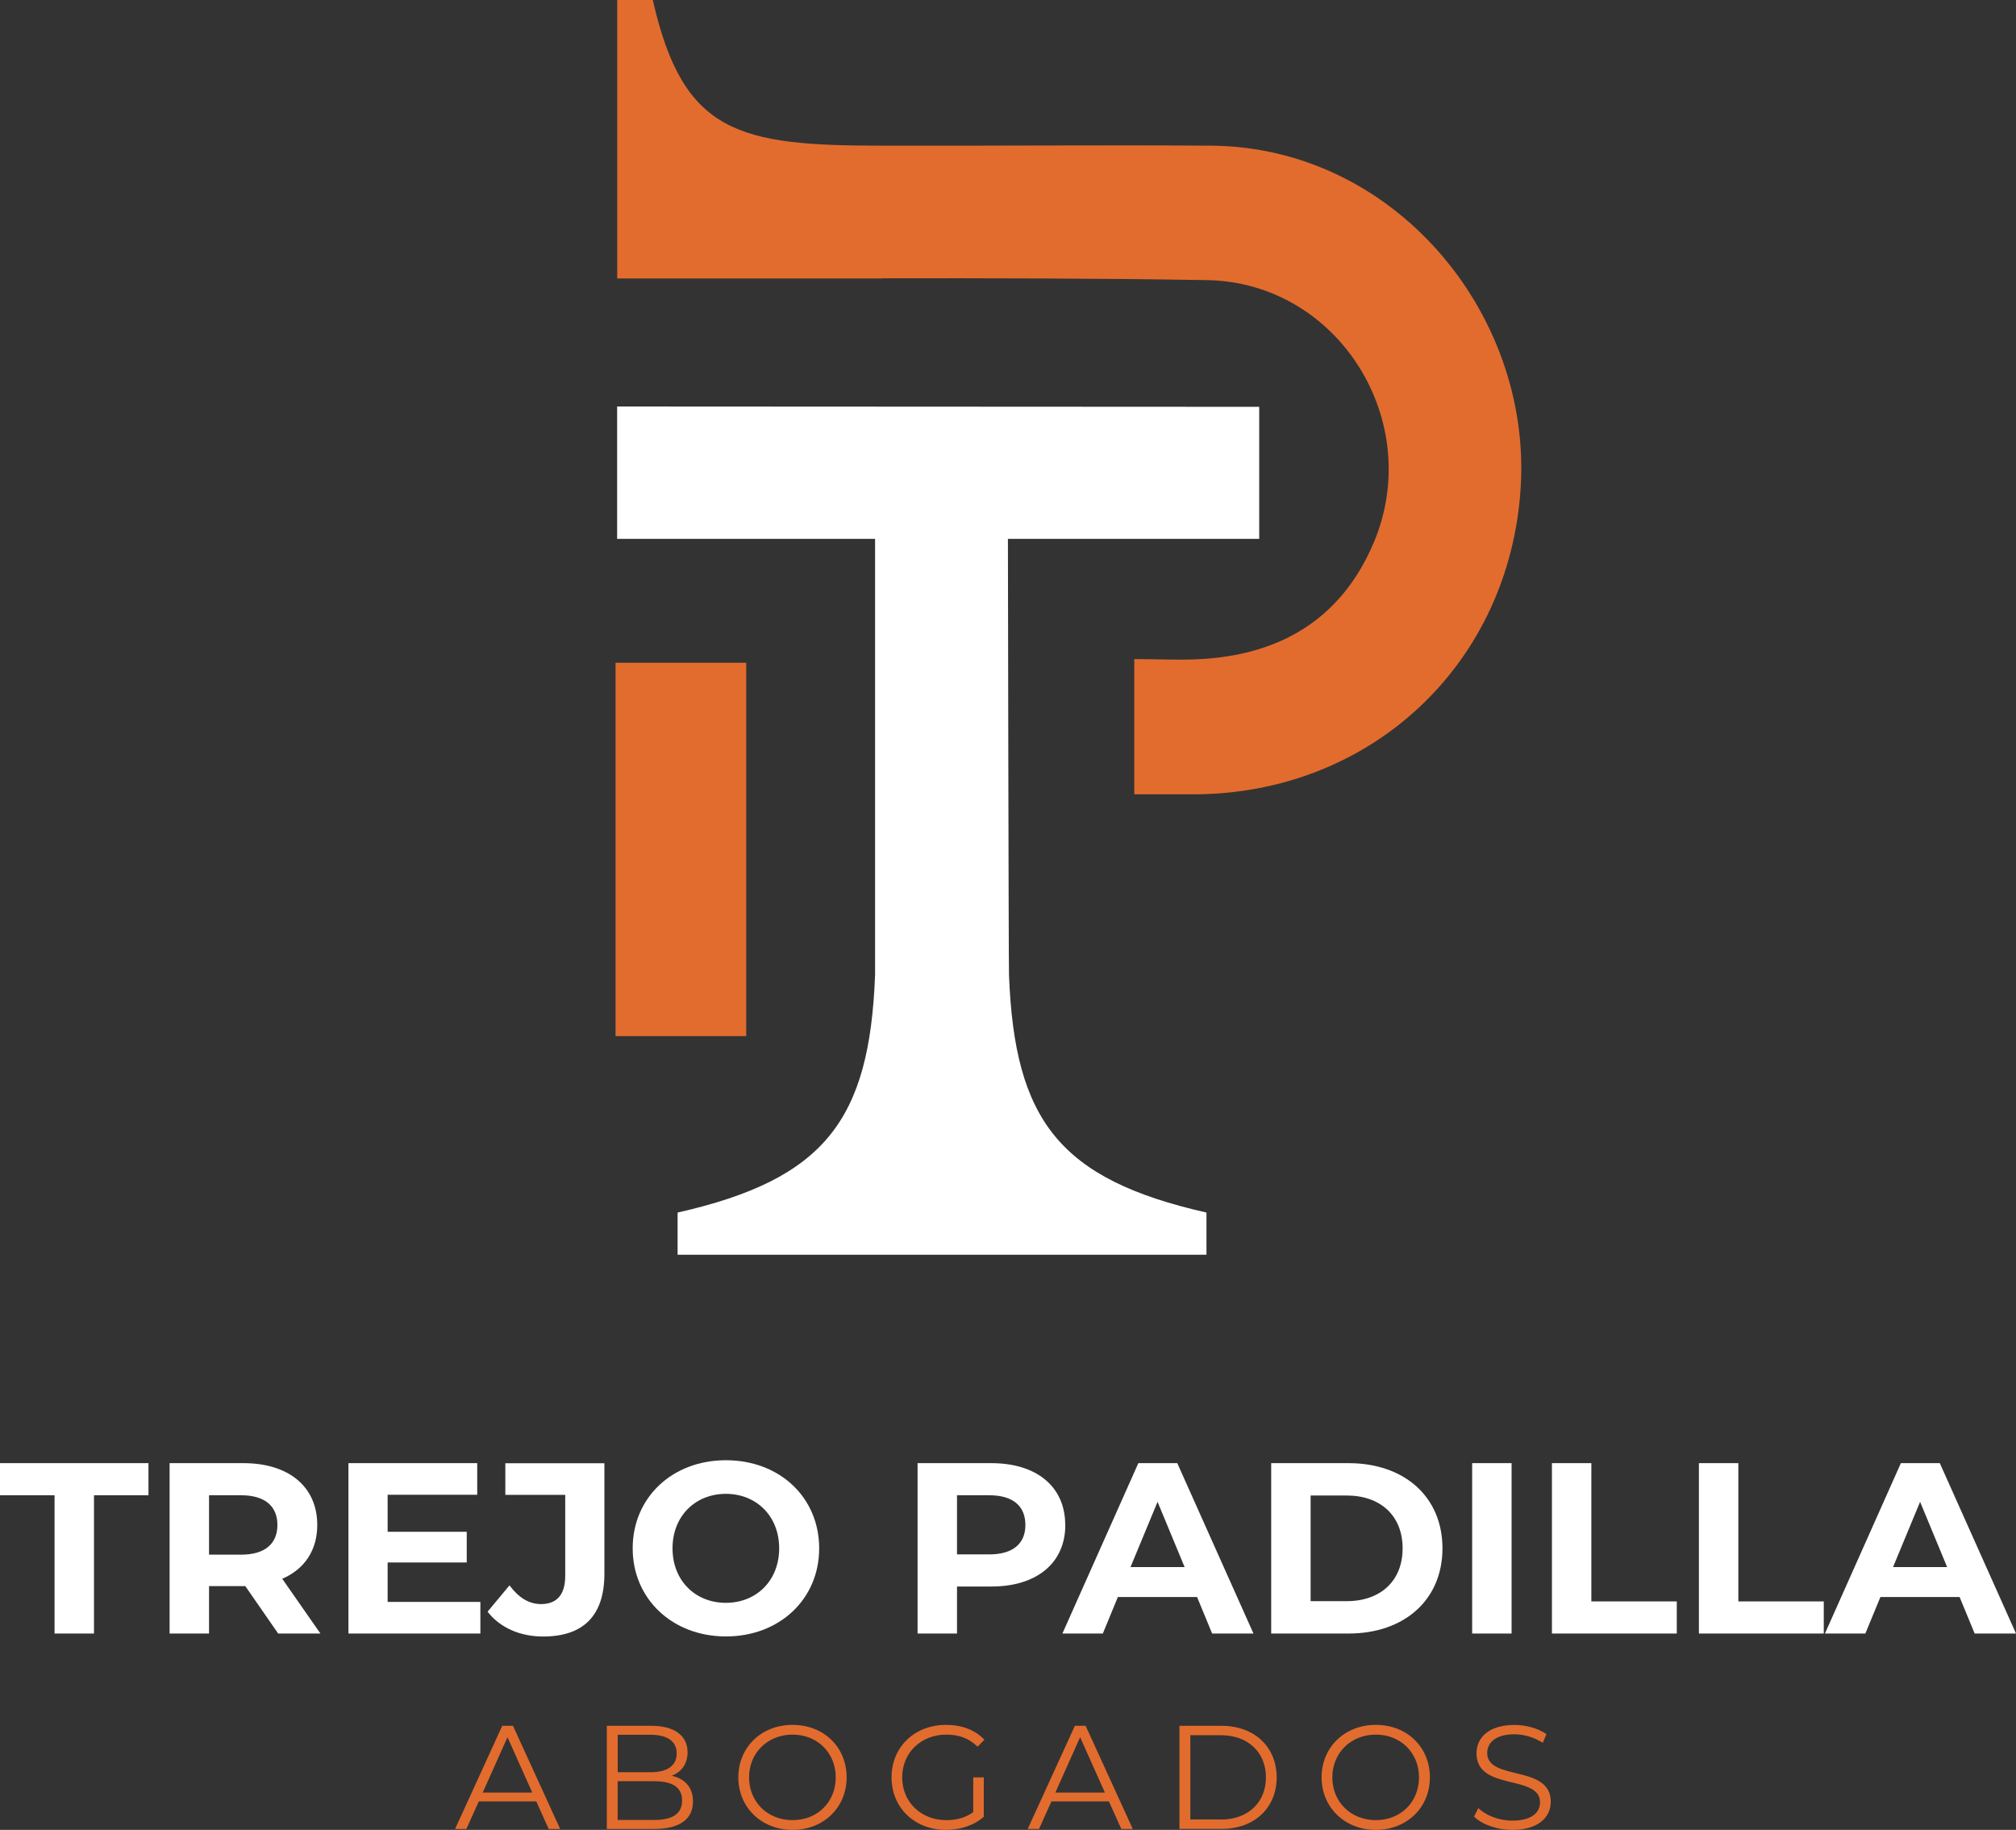 <?xml version="1.0" encoding="UTF-8"?><svg id="Capa_2" xmlns="http://www.w3.org/2000/svg" viewBox="0 0 242.36 219.95"><rect x="0" y="0" width="242.36" height="219.95" fill="#333333" stroke="none"/><defs><style>.cls-1{fill:#e26c2e;}.cls-1,.cls-2{stroke-width:0px;}.cls-2{fill:#fff;}</style></defs><g id="Textos"><path class="cls-2" d="m6.55,179.73H0v-3.86h17.85v3.86h-6.55v16.62h-4.74v-16.62Z"/><path class="cls-2" d="m33.44,196.35l-3.95-5.7h-4.36v5.7h-4.74v-20.48h8.86c5.47,0,8.89,2.84,8.89,7.43,0,3.07-1.55,5.32-4.21,6.47l4.59,6.58h-5.09Zm-4.45-16.62h-3.86v7.14h3.86c2.9,0,4.36-1.35,4.36-3.57s-1.46-3.57-4.36-3.57Z"/><path class="cls-2" d="m57.75,192.55v3.8h-15.86v-20.48h15.48v3.8h-10.77v4.45h9.51v3.69h-9.51v4.74h11.15Z"/><path class="cls-2" d="m58.62,193.72l2.63-3.16c1.11,1.49,2.34,2.25,3.8,2.25,1.9,0,2.9-1.14,2.9-3.39v-9.74h-7.2v-3.8h11.91v13.28c0,5.06-2.55,7.55-7.37,7.55-2.75,0-5.18-1.05-6.67-2.98Z"/><path class="cls-2" d="m76.06,186.11c0-6.09,4.74-10.59,11.21-10.59s11.21,4.48,11.21,10.59-4.77,10.59-11.21,10.59-11.21-4.51-11.21-10.59Zm17.61,0c0-3.89-2.75-6.55-6.41-6.55s-6.41,2.66-6.41,6.55,2.75,6.55,6.41,6.55,6.41-2.66,6.41-6.55Z"/><path class="cls-2" d="m128.07,183.3c0,4.56-3.42,7.4-8.89,7.4h-4.13v5.65h-4.74v-20.48h8.86c5.47,0,8.89,2.84,8.89,7.43Zm-4.8,0c0-2.25-1.46-3.57-4.36-3.57h-3.86v7.11h3.86c2.9,0,4.36-1.32,4.36-3.54Z"/><path class="cls-2" d="m143.9,191.96h-9.51l-1.81,4.39h-4.86l9.13-20.48h4.68l9.16,20.48h-4.97l-1.81-4.39Zm-1.49-3.6l-3.25-7.84-3.25,7.84h6.49Z"/><path class="cls-2" d="m152.82,175.87h9.3c6.7,0,11.29,4.04,11.29,10.24s-4.59,10.24-11.29,10.24h-9.3v-20.48Zm9.07,16.59c4.07,0,6.73-2.43,6.73-6.35s-2.66-6.35-6.73-6.35h-4.33v12.7h4.33Z"/><path class="cls-2" d="m176.98,175.87h4.74v20.48h-4.74v-20.48Z"/><path class="cls-2" d="m186.57,175.87h4.74v16.62h10.27v3.86h-15.01v-20.48Z"/><path class="cls-2" d="m204.24,175.87h4.74v16.62h10.27v3.86h-15.01v-20.48Z"/><path class="cls-2" d="m235.57,191.96h-9.51l-1.81,4.39h-4.86l9.13-20.48h4.68l9.16,20.48h-4.97l-1.81-4.39Zm-1.49-3.6l-3.25-7.84-3.25,7.84h6.49Z"/><path class="cls-1" d="m64.47,216.53h-6.91l-1.49,3.31h-1.36l5.67-12.4h1.29l5.67,12.4h-1.38l-1.49-3.31Zm-.48-1.06l-2.98-6.66-2.98,6.66h5.95Z"/><path class="cls-1" d="m83.31,216.53c0,2.11-1.56,3.31-4.66,3.31h-5.7v-12.4h5.35c2.76,0,4.36,1.17,4.36,3.19,0,1.42-.76,2.36-1.9,2.82,1.59.35,2.55,1.4,2.55,3.08Zm-9.05-8.01v4.5h3.95c1.98,0,3.14-.76,3.14-2.25s-1.15-2.25-3.14-2.25h-3.95Zm7.74,7.9c0-1.61-1.19-2.32-3.37-2.32h-4.38v4.66h4.38c2.18,0,3.37-.71,3.37-2.34Z"/><path class="cls-1" d="m88.76,213.64c0-3.61,2.76-6.31,6.52-6.31s6.5,2.68,6.5,6.31-2.78,6.31-6.5,6.31-6.52-2.69-6.52-6.31Zm11.71,0c0-2.96-2.21-5.14-5.19-5.14s-5.23,2.18-5.23,5.14,2.23,5.14,5.23,5.14,5.19-2.18,5.19-5.14Z"/><path class="cls-1" d="m117.01,213.64h1.26v4.73c-1.17,1.05-2.83,1.58-4.55,1.58-3.77,0-6.54-2.67-6.54-6.31s2.76-6.31,6.55-6.31c1.88,0,3.51.6,4.61,1.79l-.82.83c-1.05-1.03-2.29-1.45-3.74-1.45-3.07,0-5.32,2.18-5.32,5.14s2.25,5.14,5.3,5.14c1.19,0,2.29-.27,3.24-.96v-4.18Z"/><path class="cls-1" d="m133.31,216.53h-6.91l-1.49,3.31h-1.36l5.67-12.4h1.29l5.67,12.4h-1.38l-1.49-3.31Zm-.48-1.06l-2.98-6.66-2.98,6.66h5.95Z"/><path class="cls-1" d="m141.79,207.44h5.05c3.97,0,6.64,2.55,6.64,6.2s-2.67,6.2-6.64,6.2h-5.05v-12.4Zm4.98,11.27c3.3,0,5.42-2.09,5.42-5.07s-2.13-5.07-5.42-5.07h-3.67v10.13h3.67Z"/><path class="cls-1" d="m158.88,213.64c0-3.61,2.76-6.31,6.52-6.31s6.5,2.68,6.5,6.31-2.78,6.31-6.5,6.31-6.52-2.69-6.52-6.31Zm11.71,0c0-2.96-2.21-5.14-5.19-5.14s-5.23,2.18-5.23,5.14,2.23,5.14,5.23,5.14,5.19-2.18,5.19-5.14Z"/><path class="cls-1" d="m177.21,218.34l.51-1.01c.89.87,2.46,1.51,4.09,1.51,2.32,0,3.33-.97,3.33-2.2,0-3.4-7.64-1.31-7.64-5.9,0-1.82,1.42-3.4,4.57-3.4,1.4,0,2.85.41,3.84,1.1l-.44,1.05c-1.06-.69-2.3-1.03-3.4-1.03-2.27,0-3.28,1.01-3.28,2.25,0,3.4,7.64,1.35,7.64,5.86,0,1.82-1.45,3.38-4.62,3.38-1.86,0-3.69-.66-4.61-1.61Z"/><path class="cls-1" d="m145.59,17.51c-13.17-.09-26.33.03-39.5,0h0c-17.32,0-23.97-1.43-27.61-17.51h-4.28v33.47h8.28c1.68,0,3.36,0,5.04,0h18.53v-.02c13.02-.01,26.04,0,39.05.22,15.84.27,26.24,17.02,20.02,31.62-3.77,8.85-10.81,13.23-20.24,13.9-2.79.2-5.61.03-8.52.03v16.26c2.56,0,4.83,0,7.09,0,21.36-.02,38.09-15.68,39.37-36.96,1.26-20.98-15.29-40.86-37.23-41.01Z"/><path class="cls-1" d="m89.71,124.55v-3.03s0-.07,0-.11c0-.02,0-.05,0-.07v-41.68h-15.71v2.38h0v42.5h15.71Z"/><path class="cls-2" d="m121.18,64.77h30.2v-15.87l-77.19-.04v15.91h31.01v52.43c-.67,17.45-6.04,24.54-23.74,28.55v5.07h63.58v-5.07c-17.7-4.01-23.07-11.09-23.74-28.55-.05-1.33-.13-52.44-.13-52.44Z"/></g></svg>